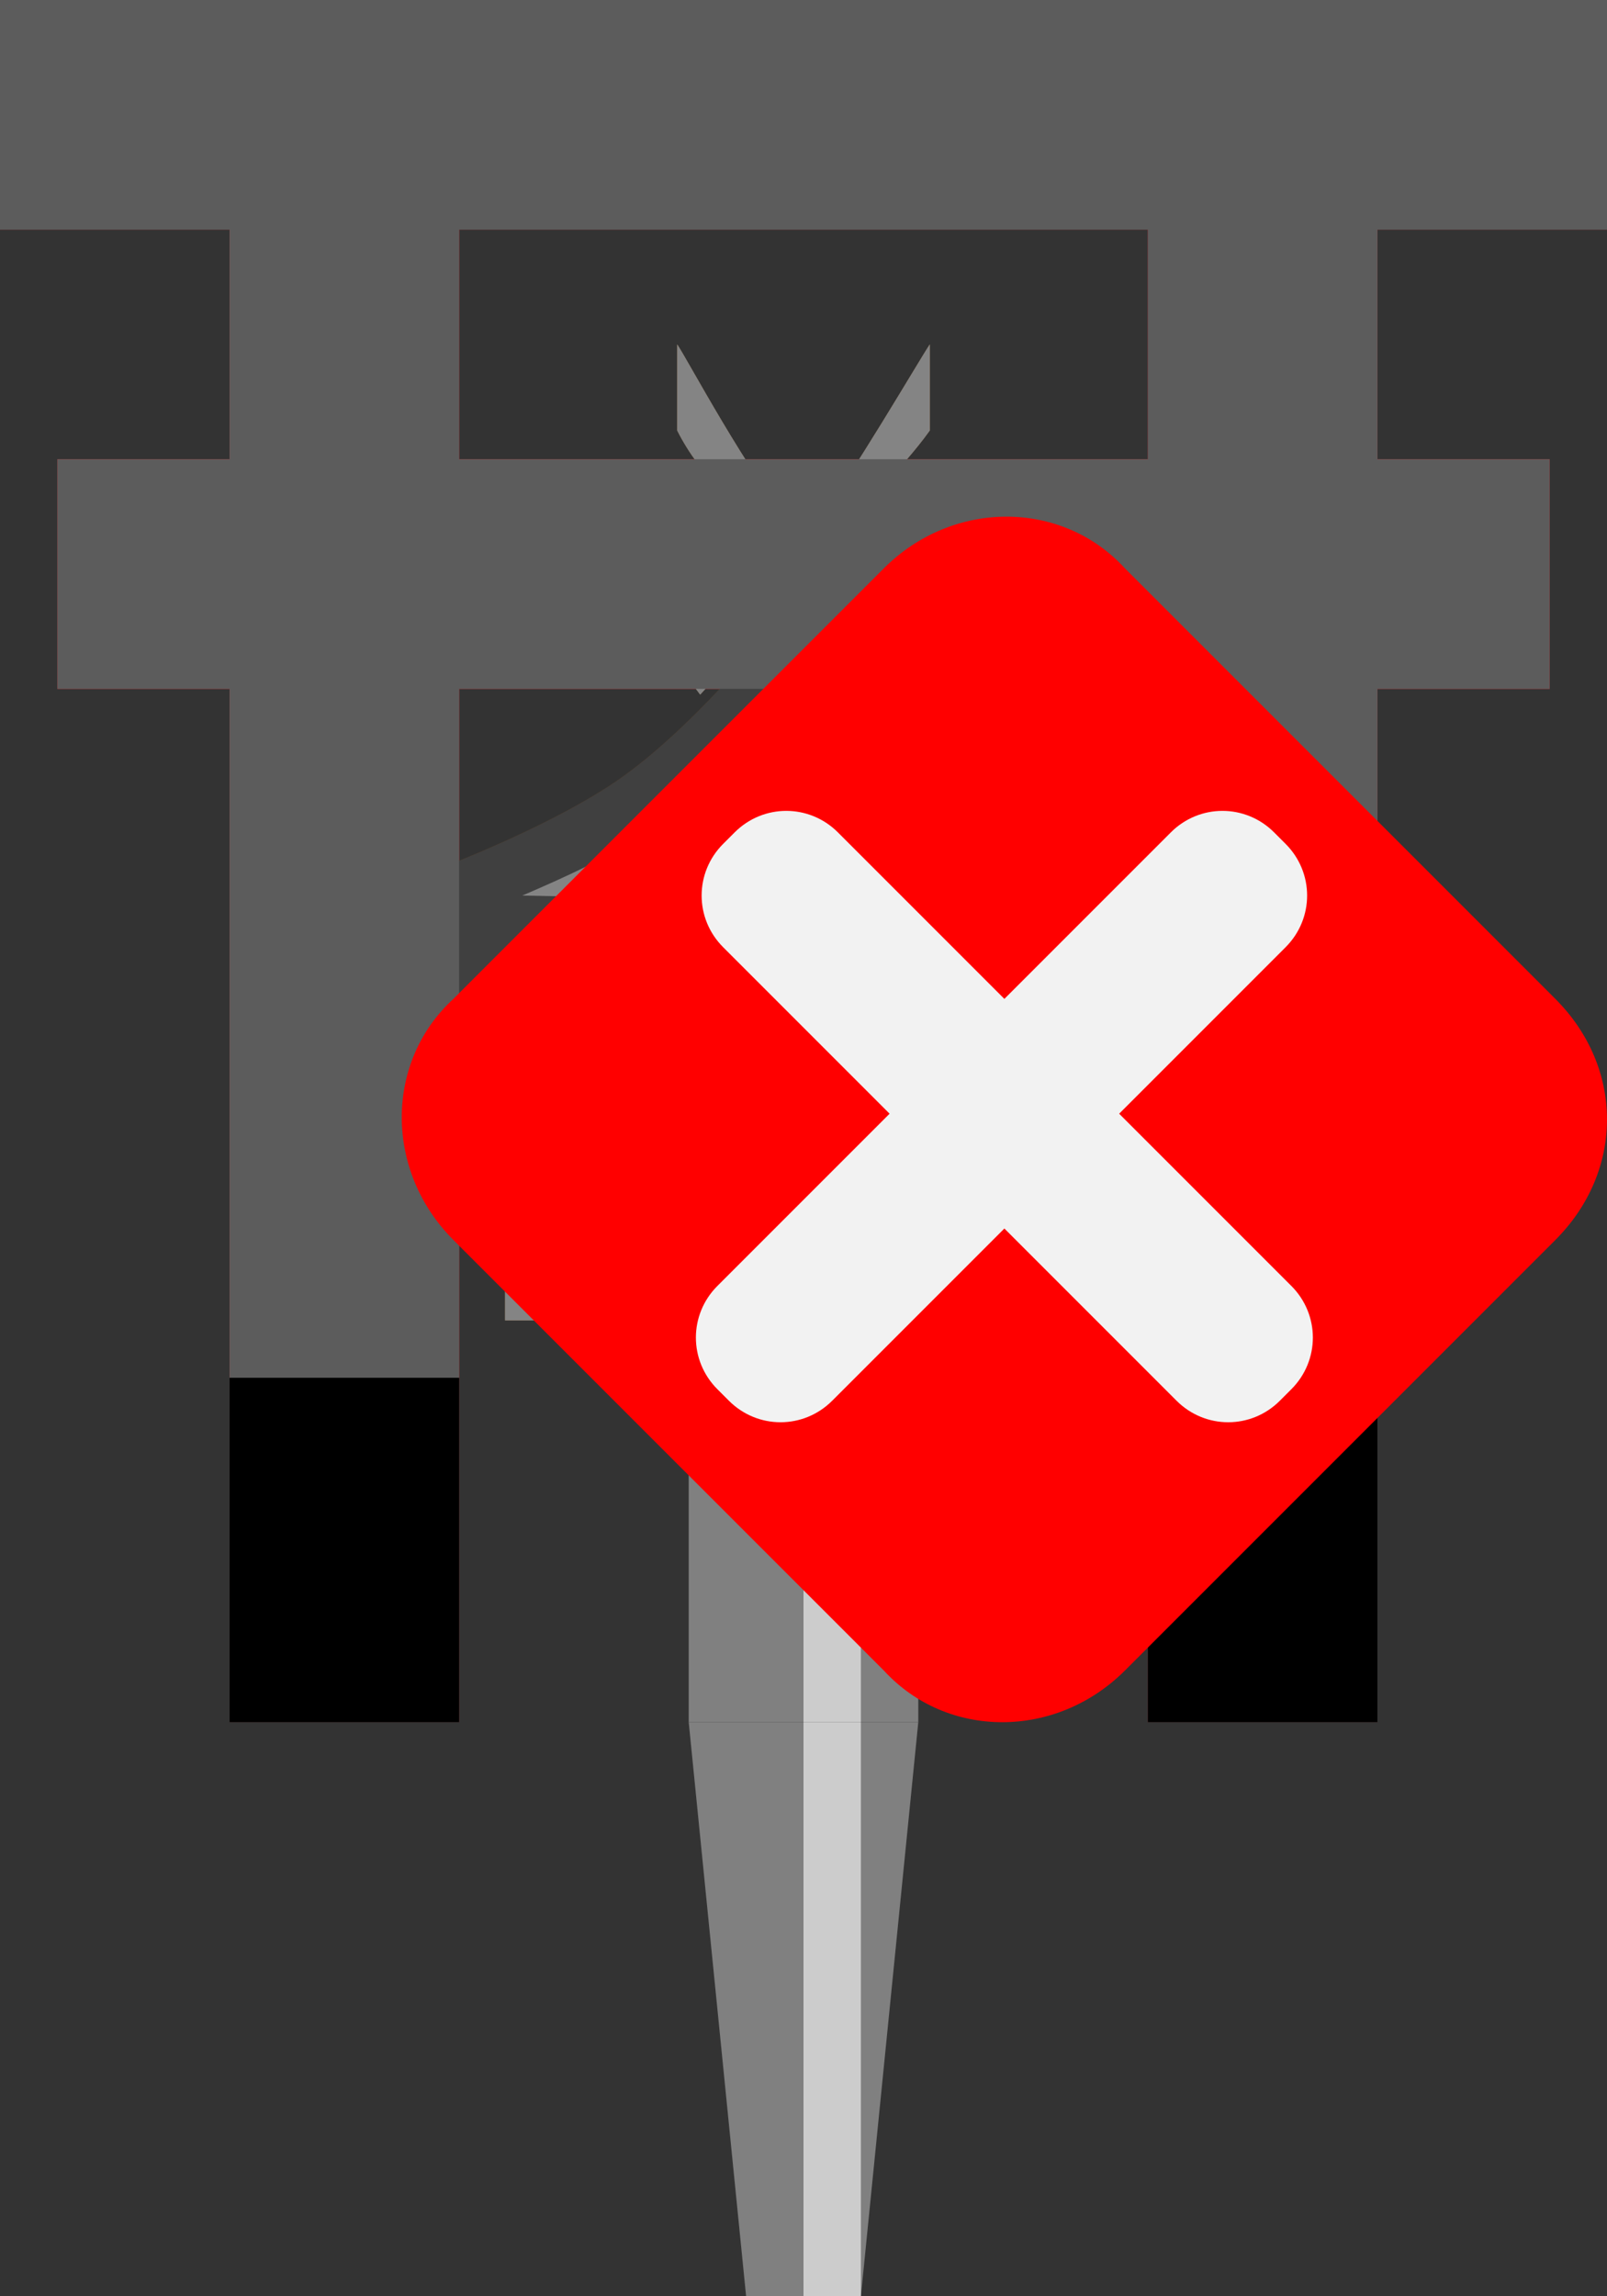 <?xml version="1.0" encoding="utf-8"?>
<!-- Generator: Adobe Illustrator 27.1.1, SVG Export Plug-In . SVG Version: 6.00 Build 0)  -->
<svg version="1.1" xmlns="http://www.w3.org/2000/svg" xmlns:xlink="http://www.w3.org/1999/xlink" x="0px" y="0px" viewBox="0 0 28 40" style="enable-background:new 0 0 28 40;" xml:space="preserve">
<rect x="0" y="0" width="28" height="40" fill="#333333" stroke="none"/>
<style type="text/css">
	.st0{display:none;}
	.st1{fill:#808080;}
	.st2{fill:#CCCCCC;}
	.st3{fill:#CDA781;}
	.st4{fill:#A67C52;}
	.st5{fill:#603813;}
	.st6{fill:#C7B299;}
	.st7{fill:#ED1C24;}
	.st8{fill:#1B1464;}
	.st9{fill:#FFFFFF;}
	.st10{fill:#2E3192;}
	.st11{opacity:0.3;fill:#FFFFFF;}
	.st12{fill:#FFCE00;}
	.st13{fill:#AEAEAE;}
	.st14{fill:#848484;}
	.st15{fill:#404040;}
	.st16{fill:#B6B6B6;}
	.st17{fill:#5C5C5C;}
	.st18{fill:#FF0000;}
	.st19{fill:#F2F2F2;}
</style>
<g id="ガイド_00000162338702563158607440000009963323815856875396_" class="st0">
</g>
<g id="ピン">
	<g>
		<g>
			<polygon class="st1" points="15,40 13,40 12,30 16,30 			"/>
			<rect x="14" y="30" class="st2" width="1" height="10"/>
		</g>
		<g>
			<rect x="12" y="20" class="st1" width="4" height="10"/>
			<rect x="14" y="20" class="st2" width="1" height="10"/>
		</g>
	</g>
</g>
<g id="ノーマル">
	<g id="社">
		<g id="扉">
			<rect x="10.6" y="17.6" class="st3" width="6.8" height="4.9"/>
			<rect x="13.8" y="17.5" class="st4" width="0.5" height="4.9"/>
		</g>
		<polygon id="柱_00000029751375724739776960000017570042516118855040_" class="st4" points="18,20.5 18,15.7 16.9,15.7 16.9,20.5 
			15.7,20.5 15.7,22.4 12.3,22.4 12.3,20.5 11.1,20.5 11.1,15.7 10,15.7 10,20.5 8.8,20.5 8.8,23 11.9,23 12.3,23 15.7,23 16.1,23 
			19.2,23 19.2,20.5 		"/>
		<g id="屋根_00000042001436421146113630000007507591227388642193_">
			<path id="屋根" class="st5" d="M17.4,13.7c-1.5-1-2.9-2.8-2.9-2.8H14h-0.5c0,0-1.5,1.9-2.9,2.8s-3.4,1.6-3.4,1.6l0.5,2.3
				l6.3,0.1l6.3-0.1l0.5-2.3C20.8,15.3,18.9,14.6,17.4,13.7z"/>
			<path id="屋根_00000131354469052975202490000016161526188632633499_" class="st4" d="M9.1,15.6c0.7-0.3,1.6-0.7,2.3-1.2
				c1-0.7,2-1.6,2.6-2.3c0.6,0.7,1.6,1.7,2.6,2.3c0.8,0.5,1.6,0.9,2.3,1.2L14,15.7L9.1,15.6z"/>
			<ellipse class="st6" cx="14" cy="14.3" rx="0.7" ry="1.2"/>
		</g>
		<rect id="鰹木" x="12" y="10.2" class="st4" width="4.1" height="0.6"/>
		<path id="千木" class="st4" d="M16.2,7.5V6c-0.2,0.3-1.3,2.2-2.1,3.3c0,0,0,0-0.1,0.1c0,0,0,0-0.1-0.1c-0.9-1.1-1.9-3-2.1-3.3
			v1.5c0.4,0.8,1.1,1.4,1.8,2.2c0,0,0.1,0.1,0.1,0.1c-0.7,0.9-1.8,1.9-1.8,1.9l0.3,0.4c0,0,1-1.1,1.8-2c0.8,0.9,1.8,1.9,1.8,2
			l0.3-0.4c0,0-1-1.1-1.8-1.9c0,0,0.1-0.1,0.1-0.1C15,8.8,15.7,8.2,16.2,7.5z"/>
	</g>
	<g id="柱_00000021828176157840506370000002151172585999254147_">
		<rect id="柱_00000168096331100175819820000007488946623102373310_" x="4" class="st7" width="4" height="30"/>
		<rect x="4" y="24" width="4" height="6"/>
	</g>
	<g id="柱_00000041286258727886272170000000632080658267667355_">
		<rect id="柱" x="20" class="st7" width="4" height="30"/>
		<rect x="20" y="24" width="4" height="6"/>
	</g>
	<rect id="貫" x="1" y="8" class="st7" width="26" height="4"/>
	<rect id="笠木" class="st7" width="28" height="4"/>
</g>


<g id="消失">
	<g>
		<g id="社_00000078032797507692153840000002516058553602953366_">
			<g id="扉_00000121279710342771408980000000975757500550637988_">
				<rect x="10.6" y="17.6" class="st13" width="6.8" height="4.9"/>
				<rect x="13.8" y="17.5" class="st14" width="0.5" height="4.9"/>
			</g>
			<polygon id="柱_00000017507176079443589160000016591355566406158515_" class="st14" points="18,20.5 18,15.7 16.9,15.7 
				16.9,20.5 15.7,20.5 15.7,22.4 12.3,22.4 12.3,20.5 11.1,20.5 11.1,15.7 10,15.7 10,20.5 8.8,20.5 8.8,23 11.9,23 12.3,23 
				15.7,23 16.1,23 19.2,23 19.2,20.5 			"/>
			<g id="屋根_00000164491518174996170850000007227921560188508833_">
				<path id="屋根_00000078020061100653393610000008182474920826417819_" class="st15" d="M17.4,13.7c-1.5-1-2.9-2.8-2.9-2.8H14
					h-0.5c0,0-1.5,1.9-2.9,2.8s-3.4,1.6-3.4,1.6l0.5,2.3l6.3,0.1l6.3-0.1l0.5-2.3C20.8,15.3,18.9,14.6,17.4,13.7z"/>
				<path id="屋根_00000065760606441128425360000006013986290197789365_" class="st14" d="M9.1,15.6c0.7-0.3,1.6-0.7,2.3-1.2
					c1-0.7,2-1.6,2.6-2.3c0.6,0.7,1.6,1.7,2.6,2.3c0.8,0.5,1.6,0.9,2.3,1.2L14,15.7L9.1,15.6z"/>
				<ellipse class="st16" cx="14" cy="14.3" rx="0.7" ry="1.2"/>
			</g>
			<rect id="鰹木_00000145039147382977753930000011493123400940859529_" x="12" y="10.2" class="st14" width="4.1" height="0.6"/>
			<path id="千木_00000109021268908201555770000008200873086712743849_" class="st14" d="M16.2,7.5V6c-0.2,0.3-1.3,2.2-2.1,3.3
				c0,0,0,0-0.1,0.1c0,0,0,0-0.1-0.1c-0.9-1.1-1.9-3-2.1-3.3v1.5c0.4,0.8,1.1,1.4,1.8,2.2c0,0,0.1,0.1,0.1,0.1
				c-0.7,0.9-1.8,1.9-1.8,1.9l0.3,0.4c0,0,1-1.1,1.8-2c0.8,0.9,1.8,1.9,1.8,2l0.3-0.4c0,0-1-1.1-1.8-1.9c0,0,0.1-0.1,0.1-0.1
				C15,8.8,15.7,8.2,16.2,7.5z"/>
		</g>
		<g id="柱_00000065032898458983049640000017355201005978212247_">
			<rect id="柱_00000083801578589729543360000013089243033941078966_" x="4" class="st17" width="4" height="30"/>
			<rect x="4" y="24" width="4" height="6"/>
		</g>
		<g id="柱_00000137852205103674455860000016890946203016954008_">
			<rect id="柱_00000168100177175175194050000008520792518142832260_" x="20" class="st17" width="4" height="30"/>
			<rect x="20" y="24" width="4" height="6"/>
		</g>
		<rect id="貫_00000119800189054639318800000015516882416550821556_" x="1" y="8" class="st17" width="26" height="4"/>
		<rect id="笠木_00000091017508598433699470000015673324504446355346_" class="st17" width="28" height="4"/>
	</g>
	<g>
		<path class="st18" d="M27.1,21.6l-7.5,7.5c-1.2,1.2-3.1,1.2-4.2,0l-7.5-7.5c-1.2-1.2-1.2-3.1,0-4.2l7.5-7.5c1.2-1.2,3.1-1.2,4.2,0
			l7.5,7.5C28.3,18.6,28.3,20.4,27.1,21.6z"/>
		<g>
			<path class="st19" d="M12.7,24.4l-0.2-0.2c-0.5-0.5-0.5-1.3,0-1.8l7.9-7.9c0.5-0.5,1.3-0.5,1.8,0l0.2,0.2c0.5,0.5,0.5,1.3,0,1.8
				l-7.9,7.9C14,24.9,13.2,24.9,12.7,24.4z"/>
			<path class="st19" d="M20.5,24.4l-7.9-7.9c-0.5-0.5-0.5-1.3,0-1.8l0.2-0.2c0.5-0.5,1.3-0.5,1.8,0l7.9,7.9c0.5,0.5,0.5,1.3,0,1.8
				l-0.2,0.2C21.8,24.9,21,24.9,20.5,24.4z"/>
		</g>
	</g>
</g>
</svg>